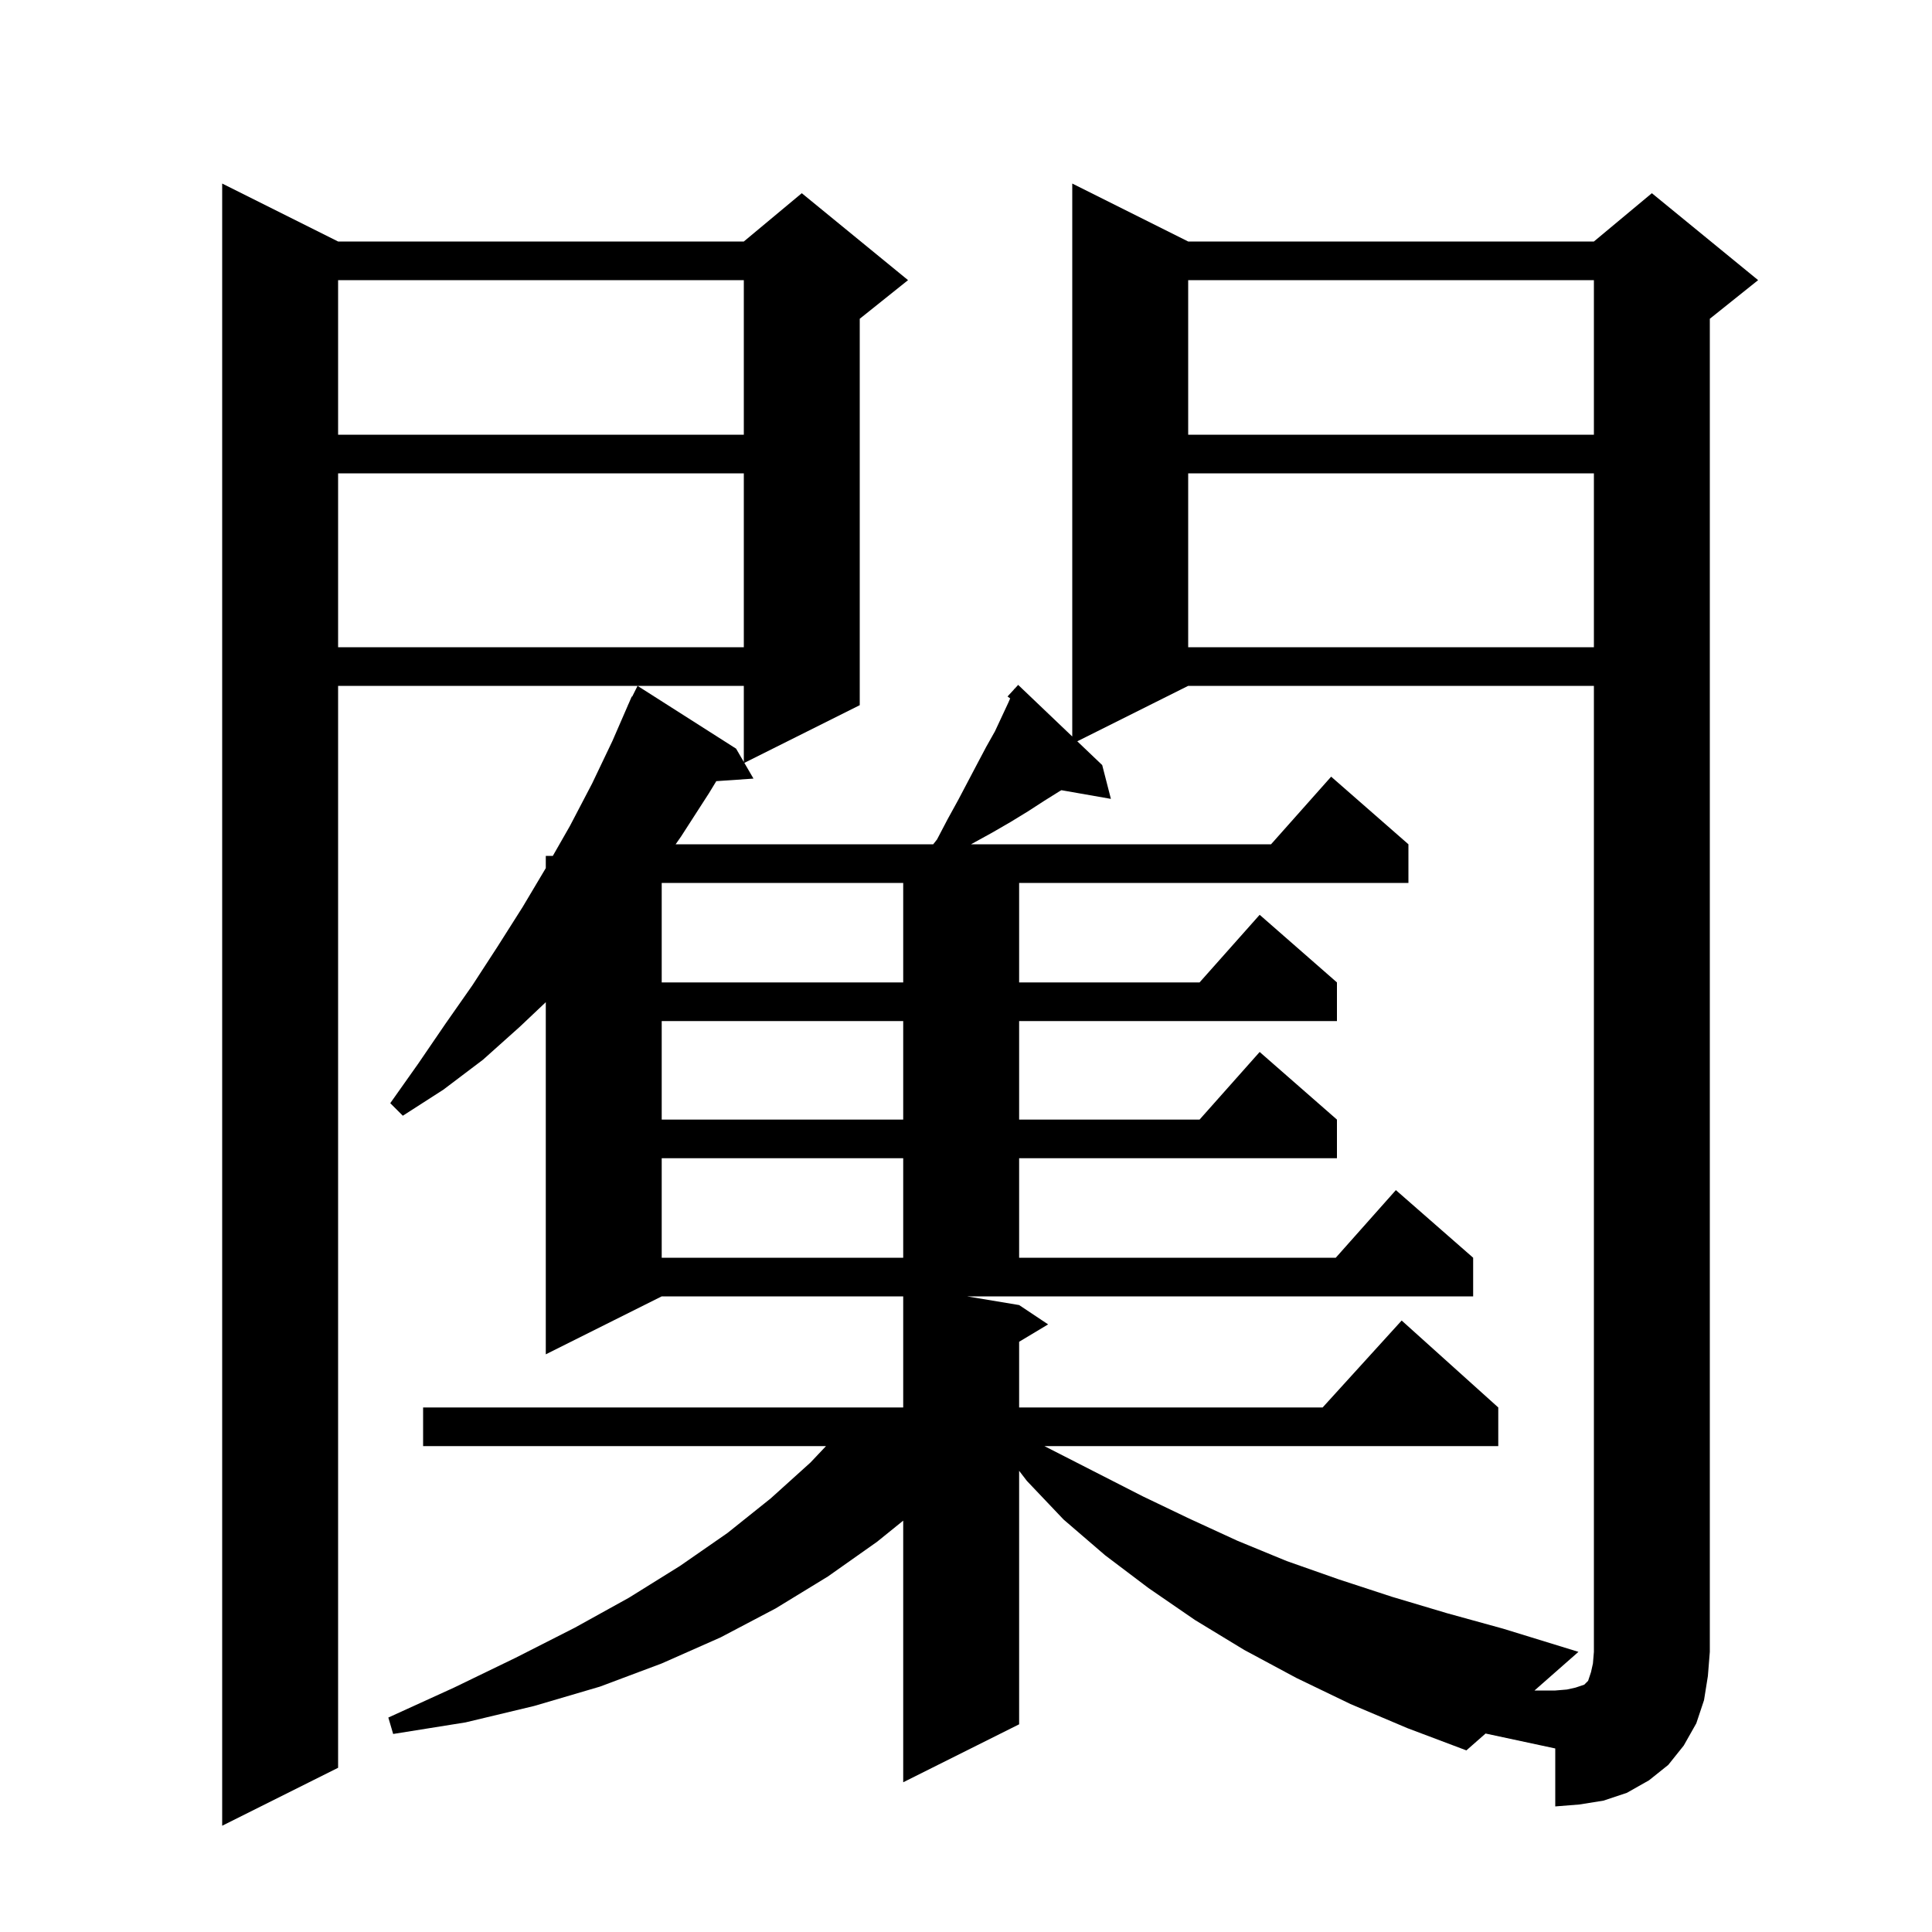 <svg xmlns="http://www.w3.org/2000/svg" xmlns:xlink="http://www.w3.org/1999/xlink" version="1.1" baseProfile="full" viewBox="0 0 200 200" width="200" height="200">
<g fill="black">
<path d="M 151.8 181.2 L 145.7 178.9 L 139.8 176.4 L 134.2 173.7 L 128.8 170.8 L 123.7 167.7 L 118.9 164.4 L 114.4 161.0 L 110.1 157.3 L 106.3 153.3 L 105.5 152.258 L 105.5 178.5 L 93.5 184.5 L 93.5 157.417 L 90.8 159.6 L 85.7 163.2 L 80.3 166.5 L 74.6 169.5 L 68.5 172.2 L 62.1 174.6 L 55.3 176.6 L 48.2 178.3 L 40.7 179.5 L 40.2 177.8 L 47.0 174.7 L 53.4 171.6 L 59.5 168.5 L 65.1 165.4 L 70.4 162.1 L 75.3 158.7 L 79.8 155.1 L 83.9 151.4 L 85.508 149.7 L 43.8 149.7 L 43.8 145.7 L 93.5 145.7 L 93.5 134.2 L 68.5 134.2 L 56.5 140.2 L 56.5 103.746 L 53.8 106.3 L 50.0 109.7 L 45.9 112.8 L 41.7 115.5 L 40.4 114.2 L 43.3 110.1 L 46.1 106.0 L 48.9 102.0 L 51.5 98.0 L 54.1 93.9 L 56.5 89.868 L 56.5 88.6 L 57.229 88.6 L 59.0 85.5 L 61.3 81.1 L 63.4 76.7 L 65.007 73.003 L 65.0 73.0 L 65.067 72.867 L 65.4 72.1 L 65.44 72.12 L 66.0 71.0 L 76.2 77.5 L 77.0 78.878 L 77.0 71.0 L 35.0 71.0 L 35.0 183.0 L 23.0 189.0 L 23.0 19.0 L 35.0 25.0 L 77.0 25.0 L 83.0 20.0 L 94.0 29.0 L 89.0 33.0 L 89.0 73.0 L 77.055 78.973 L 78.0 80.6 L 74.151 80.865 L 73.4 82.1 L 70.5 86.6 L 69.942 87.4 L 96.605 87.4 L 97.0 86.9 L 98.1 84.8 L 99.2 82.8 L 101.2 79.0 L 102.1 77.3 L 103.0 75.7 L 104.4 72.7 L 104.573 72.297 L 104.3 72.1 L 104.971 71.368 L 105.0 71.3 L 105.019 71.316 L 105.4 70.9 L 111.0 76.243 L 111.0 19.0 L 123.0 25.0 L 165.0 25.0 L 171.0 20.0 L 182.0 29.0 L 177.0 33.0 L 177.0 171.0 L 176.8 173.5 L 176.4 176.0 L 175.6 178.4 L 174.3 180.7 L 172.7 182.7 L 170.7 184.3 L 168.4 185.6 L 166.0 186.4 L 163.5 186.8 L 161.0 187.0 L 161.0 181.0 L 153.786 179.454 Z M 68.5 119.9 L 68.5 130.2 L 93.5 130.2 L 93.5 119.9 Z M 68.5 105.7 L 68.5 115.9 L 93.5 115.9 L 93.5 105.7 Z M 68.5 91.4 L 68.5 101.7 L 93.5 101.7 L 93.5 91.4 Z M 123.0 49.0 L 123.0 67.0 L 165.0 67.0 L 165.0 49.0 Z M 35.0 49.0 L 35.0 67.0 L 77.0 67.0 L 77.0 49.0 Z M 123.0 29.0 L 123.0 45.0 L 165.0 45.0 L 165.0 29.0 Z M 35.0 29.0 L 35.0 45.0 L 77.0 45.0 L 77.0 29.0 Z M 105.5 135.1 L 108.5 137.1 L 105.5 138.9 L 105.5 145.7 L 136.918 145.7 L 145.1 136.7 L 155.1 145.7 L 155.1 149.7 L 108.117 149.7 L 118.3 154.9 L 123.1 157.2 L 128.1 159.5 L 133.2 161.6 L 138.6 163.5 L 144.1 165.3 L 149.8 167.0 L 155.6 168.6 L 163.4 171.0 L 158.851 175.0 L 161.0 175.0 L 162.2 174.9 L 163.1 174.7 L 164.0 174.4 L 164.4 174.0 L 164.7 173.1 L 164.9 172.2 L 165.0 171.0 L 165.0 71.0 L 123.0 71.0 L 111.521 76.74 L 114.1 79.2 L 115.0 82.7 L 109.876 81.801 L 109.7 81.9 L 108.1 82.9 L 106.4 84.0 L 104.6 85.1 L 102.7 86.2 L 100.7 87.3 L 100.525 87.4 L 131.578 87.4 L 137.8 80.4 L 145.8 87.4 L 145.8 91.4 L 105.5 91.4 L 105.5 101.7 L 124.178 101.7 L 130.4 94.7 L 138.4 101.7 L 138.4 105.7 L 105.5 105.7 L 105.5 115.9 L 124.178 115.9 L 130.4 108.9 L 138.4 115.9 L 138.4 119.9 L 105.5 119.9 L 105.5 130.2 L 138.278 130.2 L 144.5 123.2 L 152.5 130.2 L 152.5 134.2 L 100.1 134.2 Z " />
</g>
</svg>
